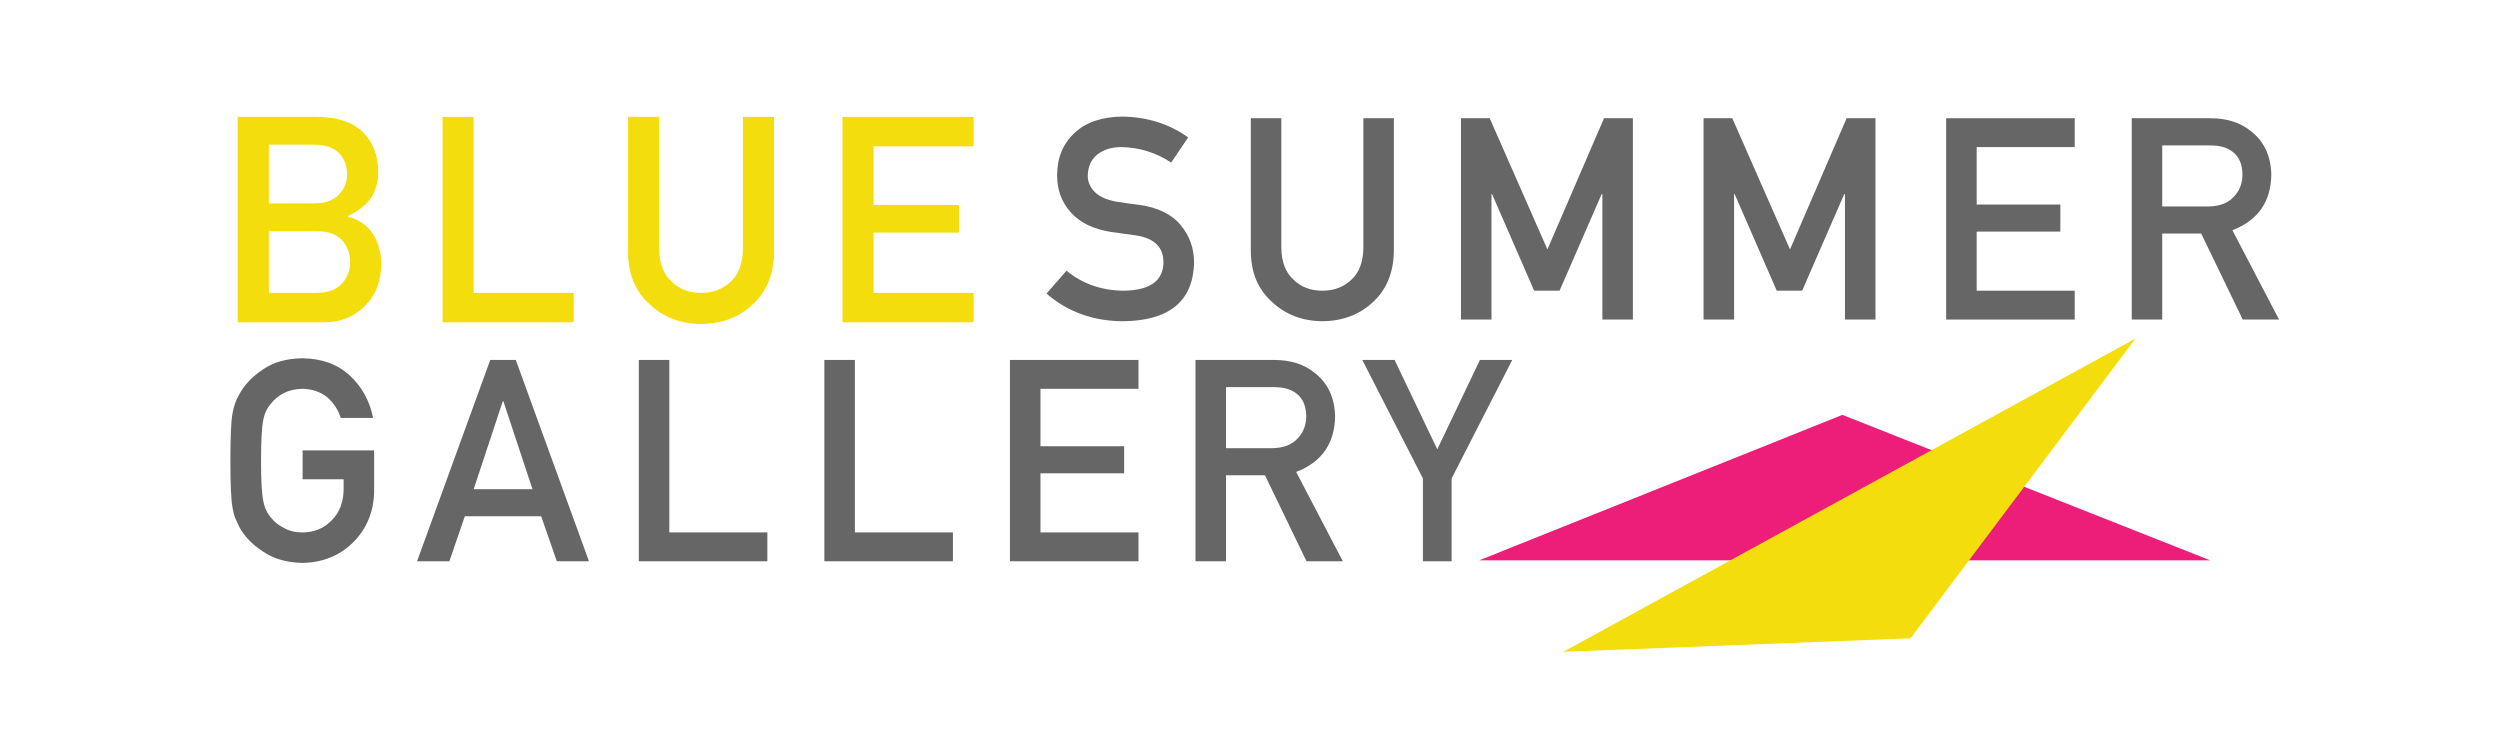 <?xml version="1.0" encoding="utf-8"?>
<!-- Generator: Adobe Illustrator 16.0.0, SVG Export Plug-In . SVG Version: 6.00 Build 0)  -->
<!DOCTYPE svg PUBLIC "-//W3C//DTD SVG 1.1//EN" "http://www.w3.org/Graphics/SVG/1.1/DTD/svg11.dtd">
<svg version="1.1" id="Layer_1" xmlns="http://www.w3.org/2000/svg" xmlns:xlink="http://www.w3.org/1999/xlink" x="0px" y="0px"
	 width="928px" height="274px" viewBox="0 0 928 274" enable-background="new 0 0 928 274" xml:space="preserve">
<polygon fill="#ED1E79" points="549.065,208 683.898,154.004 820.417,208 "/>
<g>
	<path fill="#F4DD0C" d="M88.24,43.391h29.549c7.496,0.07,13.126,1.953,16.892,5.648c3.8,3.731,5.701,8.665,5.701,14.8
		c0.069,3.138-0.68,6.137-2.249,8.996c-0.802,1.359-1.953,2.65-3.452,3.87c-1.5,1.291-3.347,2.458-5.543,3.504v0.209
		c4.148,1.081,7.287,3.26,9.414,6.537c1.987,3.382,2.981,7.061,2.981,11.035c-0.07,6.589-2.127,11.802-6.171,15.637
		c-4.01,4.01-9.014,6.014-15.01,6.014H88.24V43.391z M99.798,53.694v21.808h16.683c4.218,0,7.322-1.098,9.309-3.295
		c2.021-2.021,3.033-4.567,3.033-7.635c0-3.068-1.012-5.666-3.033-7.792c-1.987-1.987-5.091-3.016-9.309-3.085H99.798z
		 M99.798,85.805v22.907h17.781c4.289-0.07,7.426-1.237,9.414-3.504c1.988-2.231,2.981-4.881,2.981-7.95
		c0-3.138-0.994-5.822-2.981-8.054c-1.987-2.197-5.125-3.329-9.414-3.399H99.798z"/>
	<path fill="#F4DD0C" d="M164.271,43.391h11.558v65.321h37.132v10.93h-48.69V43.391z"/>
	<path fill="#F4DD0C" d="M233.138,43.391h11.558v49.161c0.069,5.195,1.569,9.152,4.498,11.872c2.858,2.859,6.538,4.289,11.035,4.289
		s8.211-1.429,11.14-4.289c2.858-2.72,4.323-6.676,4.393-11.872V43.391h11.558v50.416c-0.14,8.02-2.737,14.382-7.792,19.089
		c-5.091,4.847-11.523,7.304-19.298,7.374c-7.636-0.07-14.016-2.527-19.141-7.374c-5.23-4.707-7.88-11.069-7.949-19.089V43.391z"/>
	<path fill="#F4DD0C" d="M312.725,43.391h48.69v10.931h-37.132v21.756h31.693v10.25h-31.693v22.384h37.132v10.93h-48.69V43.391z"/>
</g>
<g>
	<path fill="#666666" d="M417.104,107.907c9.705-0.136,14.625-3.605,14.763-10.405c0.068-5.57-3.178-8.919-9.739-10.047
		c-3.008-0.41-6.305-0.872-9.893-1.384c-6.425-1.059-11.312-3.434-14.66-7.125c-3.452-3.793-5.177-8.406-5.177-13.84
		c0-6.527,2.169-11.79,6.51-15.788c4.203-3.963,10.166-5.979,17.89-6.048c9.294,0.205,17.377,2.786,24.246,7.74l-6.305,9.329
		c-5.604-3.691-11.772-5.604-18.504-5.741c-3.486,0-6.391,0.872-8.714,2.614c-2.427,1.812-3.674,4.511-3.742,8.099
		c0,2.153,0.837,4.101,2.512,5.844c1.674,1.777,4.357,3.007,8.048,3.69c2.05,0.342,4.852,0.735,8.406,1.179
		c7.005,0.957,12.182,3.469,15.532,7.535c3.314,3.999,4.972,8.646,4.972,13.943c-0.376,14.284-9.124,21.529-26.245,21.734
		c-11.072,0-20.589-3.417-28.552-10.252l7.433-8.509C401.829,105.362,408.902,107.839,417.104,107.907z"/>
	<path fill="#666666" d="M464.303,43.885h11.328v48.184c0.068,5.092,1.539,8.97,4.408,11.636c2.803,2.803,6.408,4.203,10.816,4.203
		s8.049-1.4,10.918-4.203c2.803-2.666,4.238-6.543,4.307-11.636V43.885h11.328v49.414c-0.137,7.86-2.684,14.097-7.639,18.71
		c-4.988,4.75-11.293,7.159-18.914,7.228c-7.484-0.069-13.736-2.478-18.761-7.228c-5.126-4.613-7.723-10.85-7.792-18.71V43.885z"/>
	<path fill="#666666" d="M542.31,43.885h10.662l21.427,48.696l21.016-48.696h10.714v74.736H594.8V72.026h-0.257l-15.634,35.881
		h-9.432l-15.634-35.881h-0.205v46.595H542.31V43.885z"/>
	<path fill="#666666" d="M632.361,43.885h10.662l21.427,48.696l21.016-48.696h10.714v74.736h-11.328V72.026h-0.257l-15.634,35.881
		h-9.432l-15.634-35.881h-0.205v46.595h-11.329V43.885z"/>
	<path fill="#666666" d="M722.414,43.885h47.723v10.713h-36.394v21.324h31.062v10.046h-31.062v21.939h36.394v10.713h-47.723V43.885z
		"/>
	<path fill="#666666" d="M791.296,43.885h29.167c6.219,0,11.294,1.64,15.224,4.921c4.75,3.725,7.228,9.039,7.433,15.941
		c-0.137,10.149-4.955,17.053-14.455,20.709l17.326,33.165h-13.481L817.08,86.686h-14.455v31.935h-11.329V43.885z M802.625,76.639
		h17.12c4.237-0.068,7.415-1.298,9.534-3.69c2.084-2.221,3.127-4.955,3.127-8.202c-0.069-3.896-1.316-6.715-3.742-8.458
		c-1.914-1.538-4.682-2.307-8.304-2.307h-17.735V76.639z"/>
</g>
<polygon fill="#F4DD0C" points="580.303,241.949 792.696,125.659 709.18,236.936 "/>
<g>
	<g>
		<path fill="#666666" d="M112.327,167.185h26.552v15.224c-0.137,7.484-2.7,13.756-7.689,18.812
			c-5.023,5.023-11.346,7.604-18.966,7.74c-5.878-0.137-10.782-1.571-14.711-4.306c-3.998-2.631-6.903-5.673-8.714-9.124
			c-0.547-1.128-1.042-2.204-1.486-3.229c-0.41-1.059-0.752-2.392-1.025-3.998c-0.512-3.007-0.769-8.782-0.769-17.326
			c0-8.68,0.256-14.489,0.769-17.428c0.546-2.939,1.384-5.313,2.512-7.125c1.811-3.451,4.716-6.526,8.714-9.227
			c3.929-2.733,8.833-4.134,14.711-4.203c7.21,0.069,13.088,2.204,17.633,6.407c4.544,4.238,7.415,9.483,8.611,15.737h-11.995
			c-0.923-3.007-2.598-5.57-5.023-7.689c-2.529-2.016-5.605-3.058-9.227-3.127c-2.666,0.069-4.956,0.599-6.869,1.589
			c-1.948,1.025-3.52,2.307-4.716,3.844c-1.47,1.607-2.444,3.674-2.922,6.203c-0.547,2.665-0.82,7.672-0.82,15.019
			c0,7.348,0.273,12.32,0.82,14.917c0.478,2.597,1.452,4.698,2.922,6.305c1.196,1.538,2.768,2.785,4.716,3.742
			c1.913,1.127,4.203,1.691,6.869,1.691c4.408,0,8.048-1.504,10.918-4.511c2.871-2.871,4.339-6.646,4.409-11.329v-3.896h-15.224
			V167.185z"/>
		<path fill="#666666" d="M200.892,191.635h-28.346l-5.741,16.711H154.81l27.167-74.736h9.483l27.167,74.736h-11.943
			L200.892,191.635z M197.663,181.588l-10.815-32.652h-0.205l-10.816,32.652H197.663z"/>
		<path fill="#666666" d="M237.123,133.61h11.328v64.023h36.394v10.713h-47.722V133.61z"/>
		<path fill="#666666" d="M306.004,133.61h11.328v64.023h36.394v10.713h-47.722V133.61z"/>
		<path fill="#666666" d="M374.887,133.61h47.722v10.713h-36.394v21.324h31.063v10.046h-31.063v21.939h36.394v10.713h-47.722V133.61
			z"/>
		<path fill="#666666" d="M443.769,133.61h29.167c6.219,0,11.294,1.64,15.224,4.921c4.75,3.725,7.228,9.039,7.433,15.941
			c-0.137,10.149-4.955,17.053-14.455,20.709l17.326,33.164h-13.481l-15.429-31.935h-14.455v31.935h-11.328V133.61z
			 M455.097,166.364h17.121c4.237-0.068,7.415-1.298,9.534-3.69c2.084-2.221,3.127-4.955,3.127-8.202
			c-0.069-3.896-1.316-6.715-3.742-8.458c-1.914-1.538-4.682-2.307-8.304-2.307h-17.736V166.364z"/>
		<path fill="#666666" d="M528.183,177.59l-22.503-43.98h11.994l15.84,33.165l15.839-33.165h11.994l-22.502,43.98v30.756h-10.662
			V177.59z"/>
	</g>
</g>
</svg>
